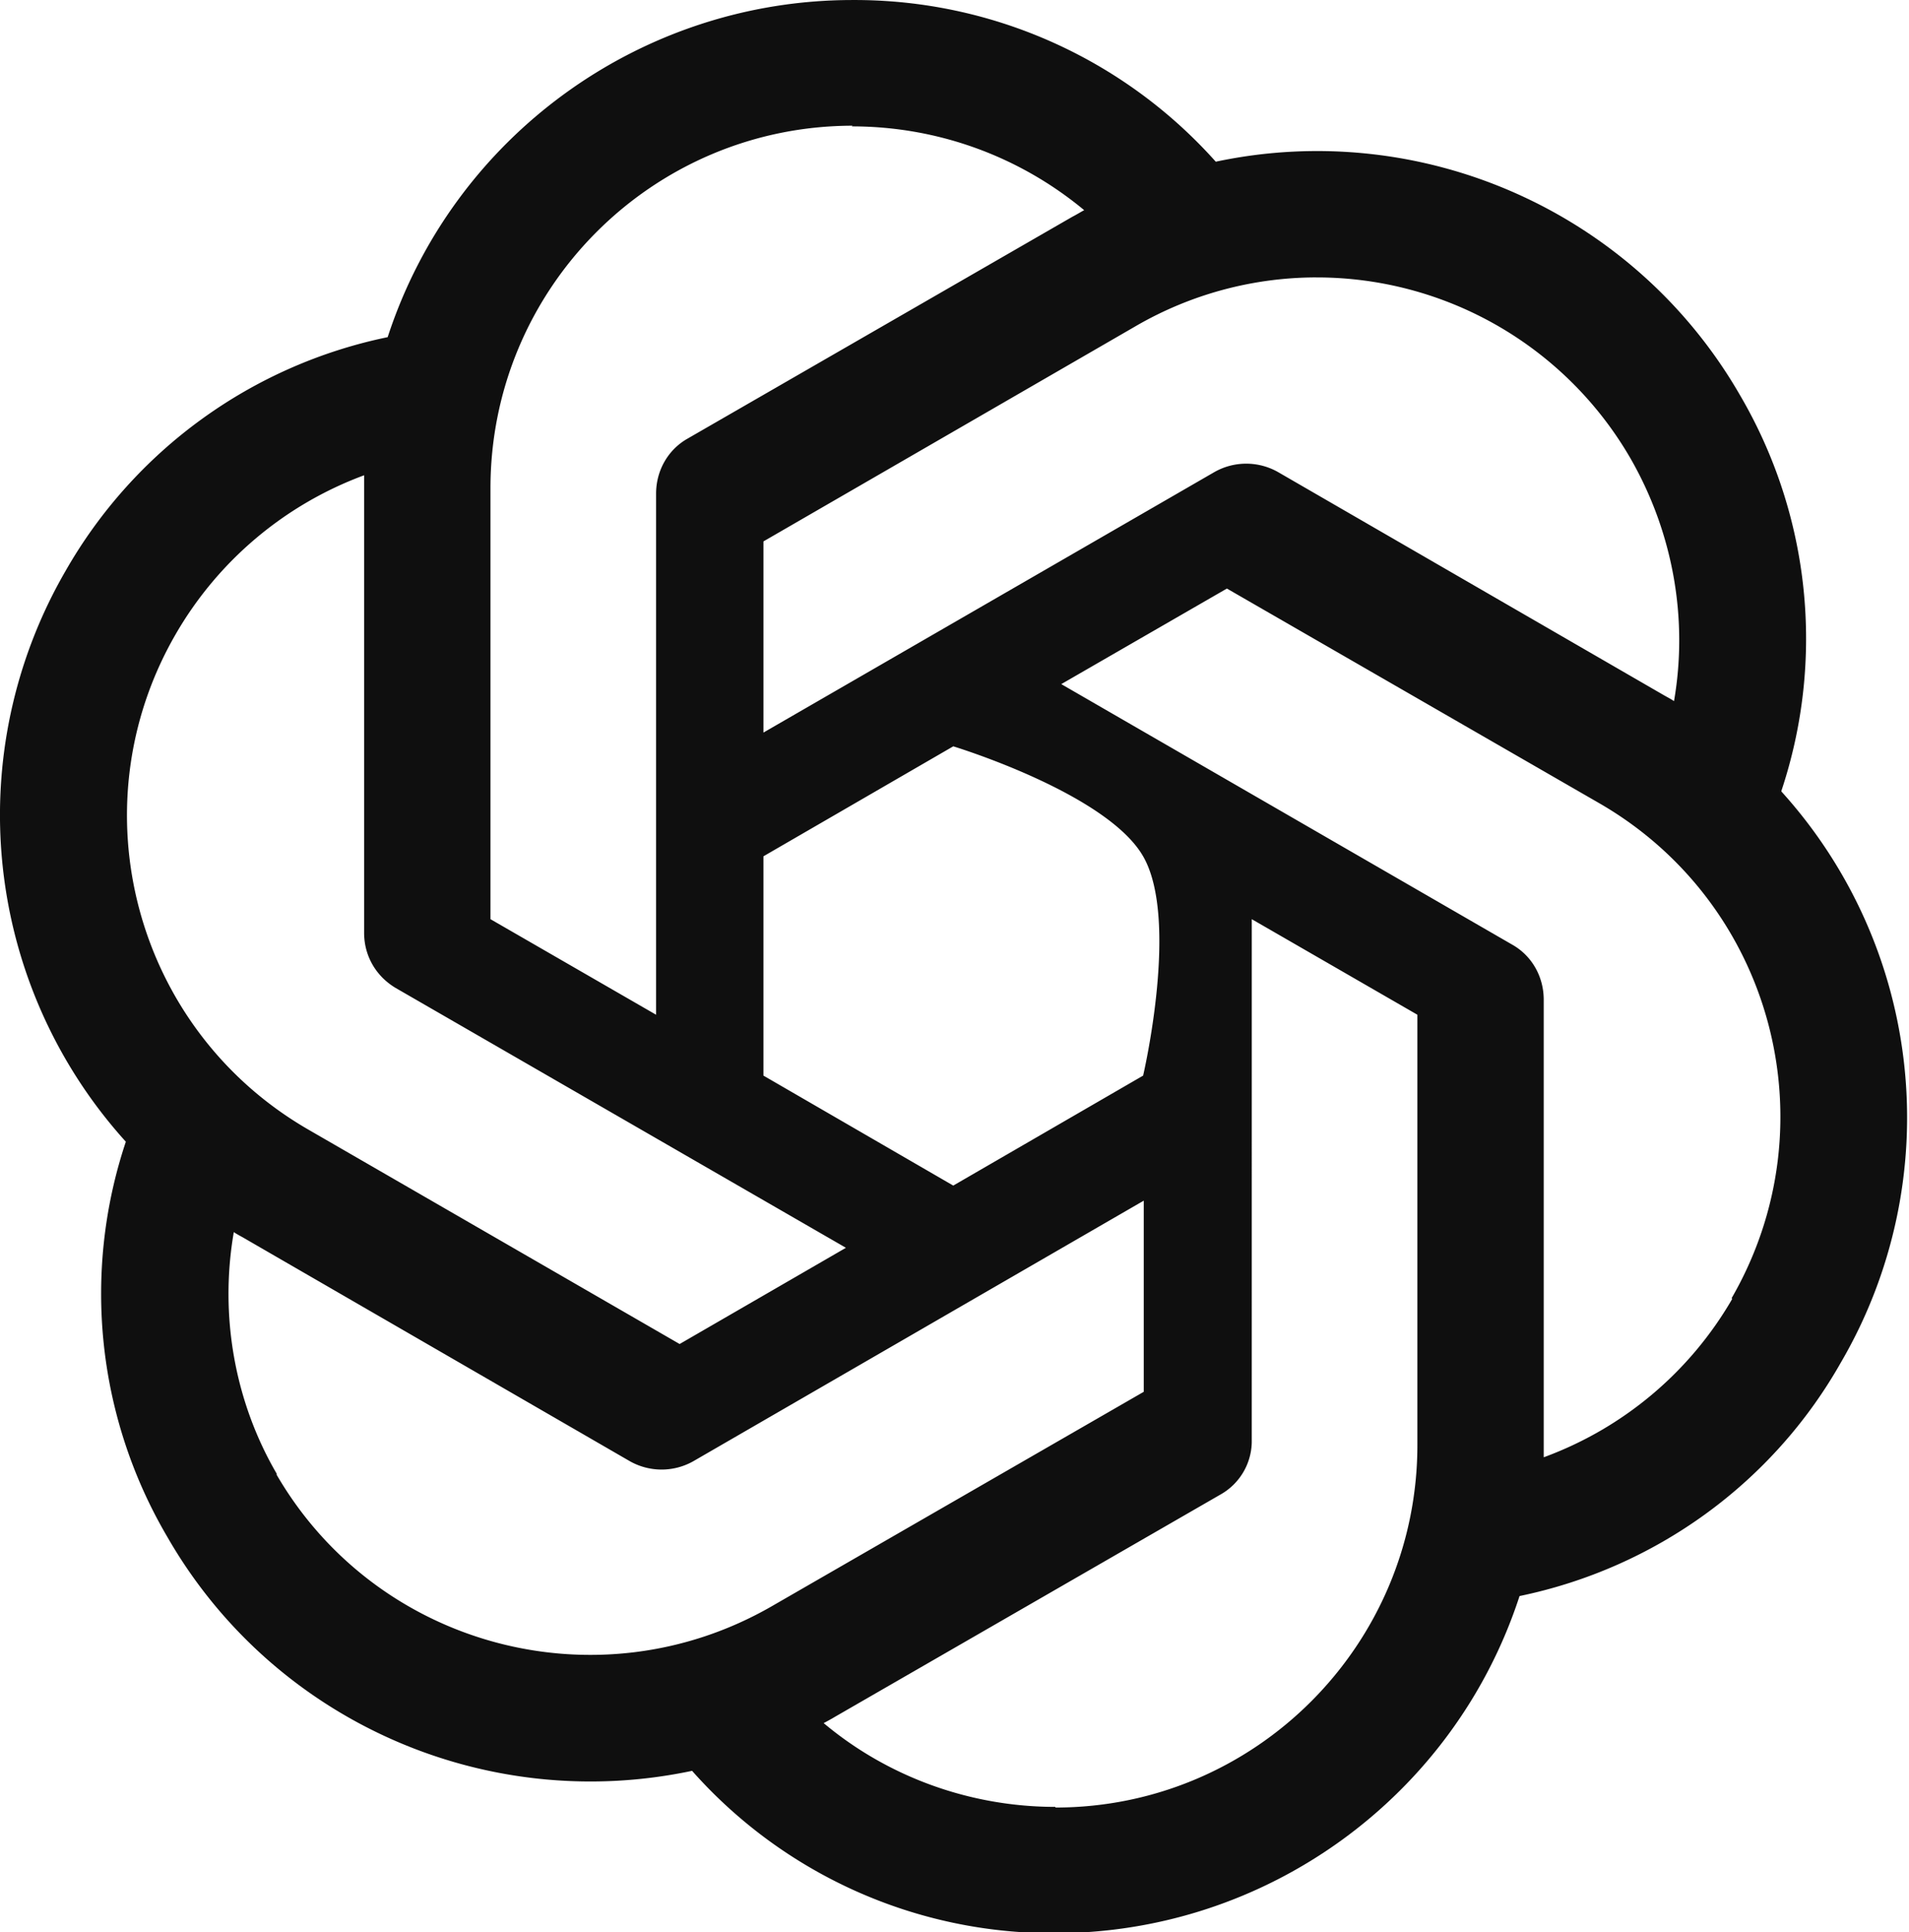 <svg xmlns="http://www.w3.org/2000/svg" fill="#0f0f0f" viewBox="0 0 82.3 83.3"><path d="M36.751.001c-9.116 0-17.215 5.87-20.038 14.534A20.83 20.83 0 0 0 2.828 24.61a20.993 20.993 0 0 0 2.597 24.609 20.681 20.681 0 0 0 1.778 17.018c4.544 7.93 13.687 11.994 22.634 10.103a20.78 20.78 0 0 0 15.635 6.999c9.116 0 17.215-5.87 20.038-14.534 5.87-1.214 10.922-4.883 13.857-10.075a20.946 20.946 0 0 0-2.568-24.609v-.028a20.76 20.76 0 0 0-1.778-17.046C70.476 9.145 61.332 5.08 52.414 6.971A20.86 20.86 0 0 0 36.751.001Zm0 5.419-.028.028c3.669 0 7.197 1.27 10.019 3.613-.113.056-.339.197-.508.282L29.64 18.91c-.847.48-1.355 1.383-1.355 2.371v22.464l-7.14-4.12v-18.57c-.003-8.625 6.98-15.623 15.606-15.636Zm19.99 6.54a15.62 15.62 0 0 1 13.566 7.825c1.806 3.161 2.483 6.858 1.862 10.442-.113-.085-.338-.197-.48-.282l-16.594-9.596a2.78 2.78 0 0 0-2.737 0L32.913 31.581V23.34l16.058-9.285a15.54 15.54 0 0 1 7.77-2.096zm-41.043 8.53v19.727c0 .988.508 1.863 1.355 2.371l19.416 11.204L29.3 57.94l-16.03-9.257c-7.46-4.323-10.01-13.87-5.7-21.336a15.65 15.65 0 0 1 8.128-6.858zm37.196 4.882 16.058 9.257c7.479 4.318 10.018 13.857 5.7 21.336l.028.028a15.578 15.578 0 0 1-8.128 6.83V43.095c0-.988-.508-1.891-1.355-2.37L45.753 29.492Zm-11.797 6.802s6.61 2.01 8.185 4.741c1.574 2.73 0 9.454 0 9.454l-8.185 4.741-8.184-4.741v-9.454zm12.869 7.451 7.14 4.12v18.542c0 8.636-6.999 15.635-15.606 15.635v-.028c-3.641 0-7.197-1.27-9.991-3.612.113-.056.367-.198.508-.283l16.594-9.567a2.644 2.644 0 0 0 1.354-2.371zM49.309 51.76V60l-16.058 9.257c-7.479 4.29-17.018 1.75-21.336-5.701h.028c-1.834-3.133-2.484-6.858-1.863-10.442.113.085.339.197.48.282l16.594 9.596c.85.48 1.888.48 2.737 0z"/></svg>